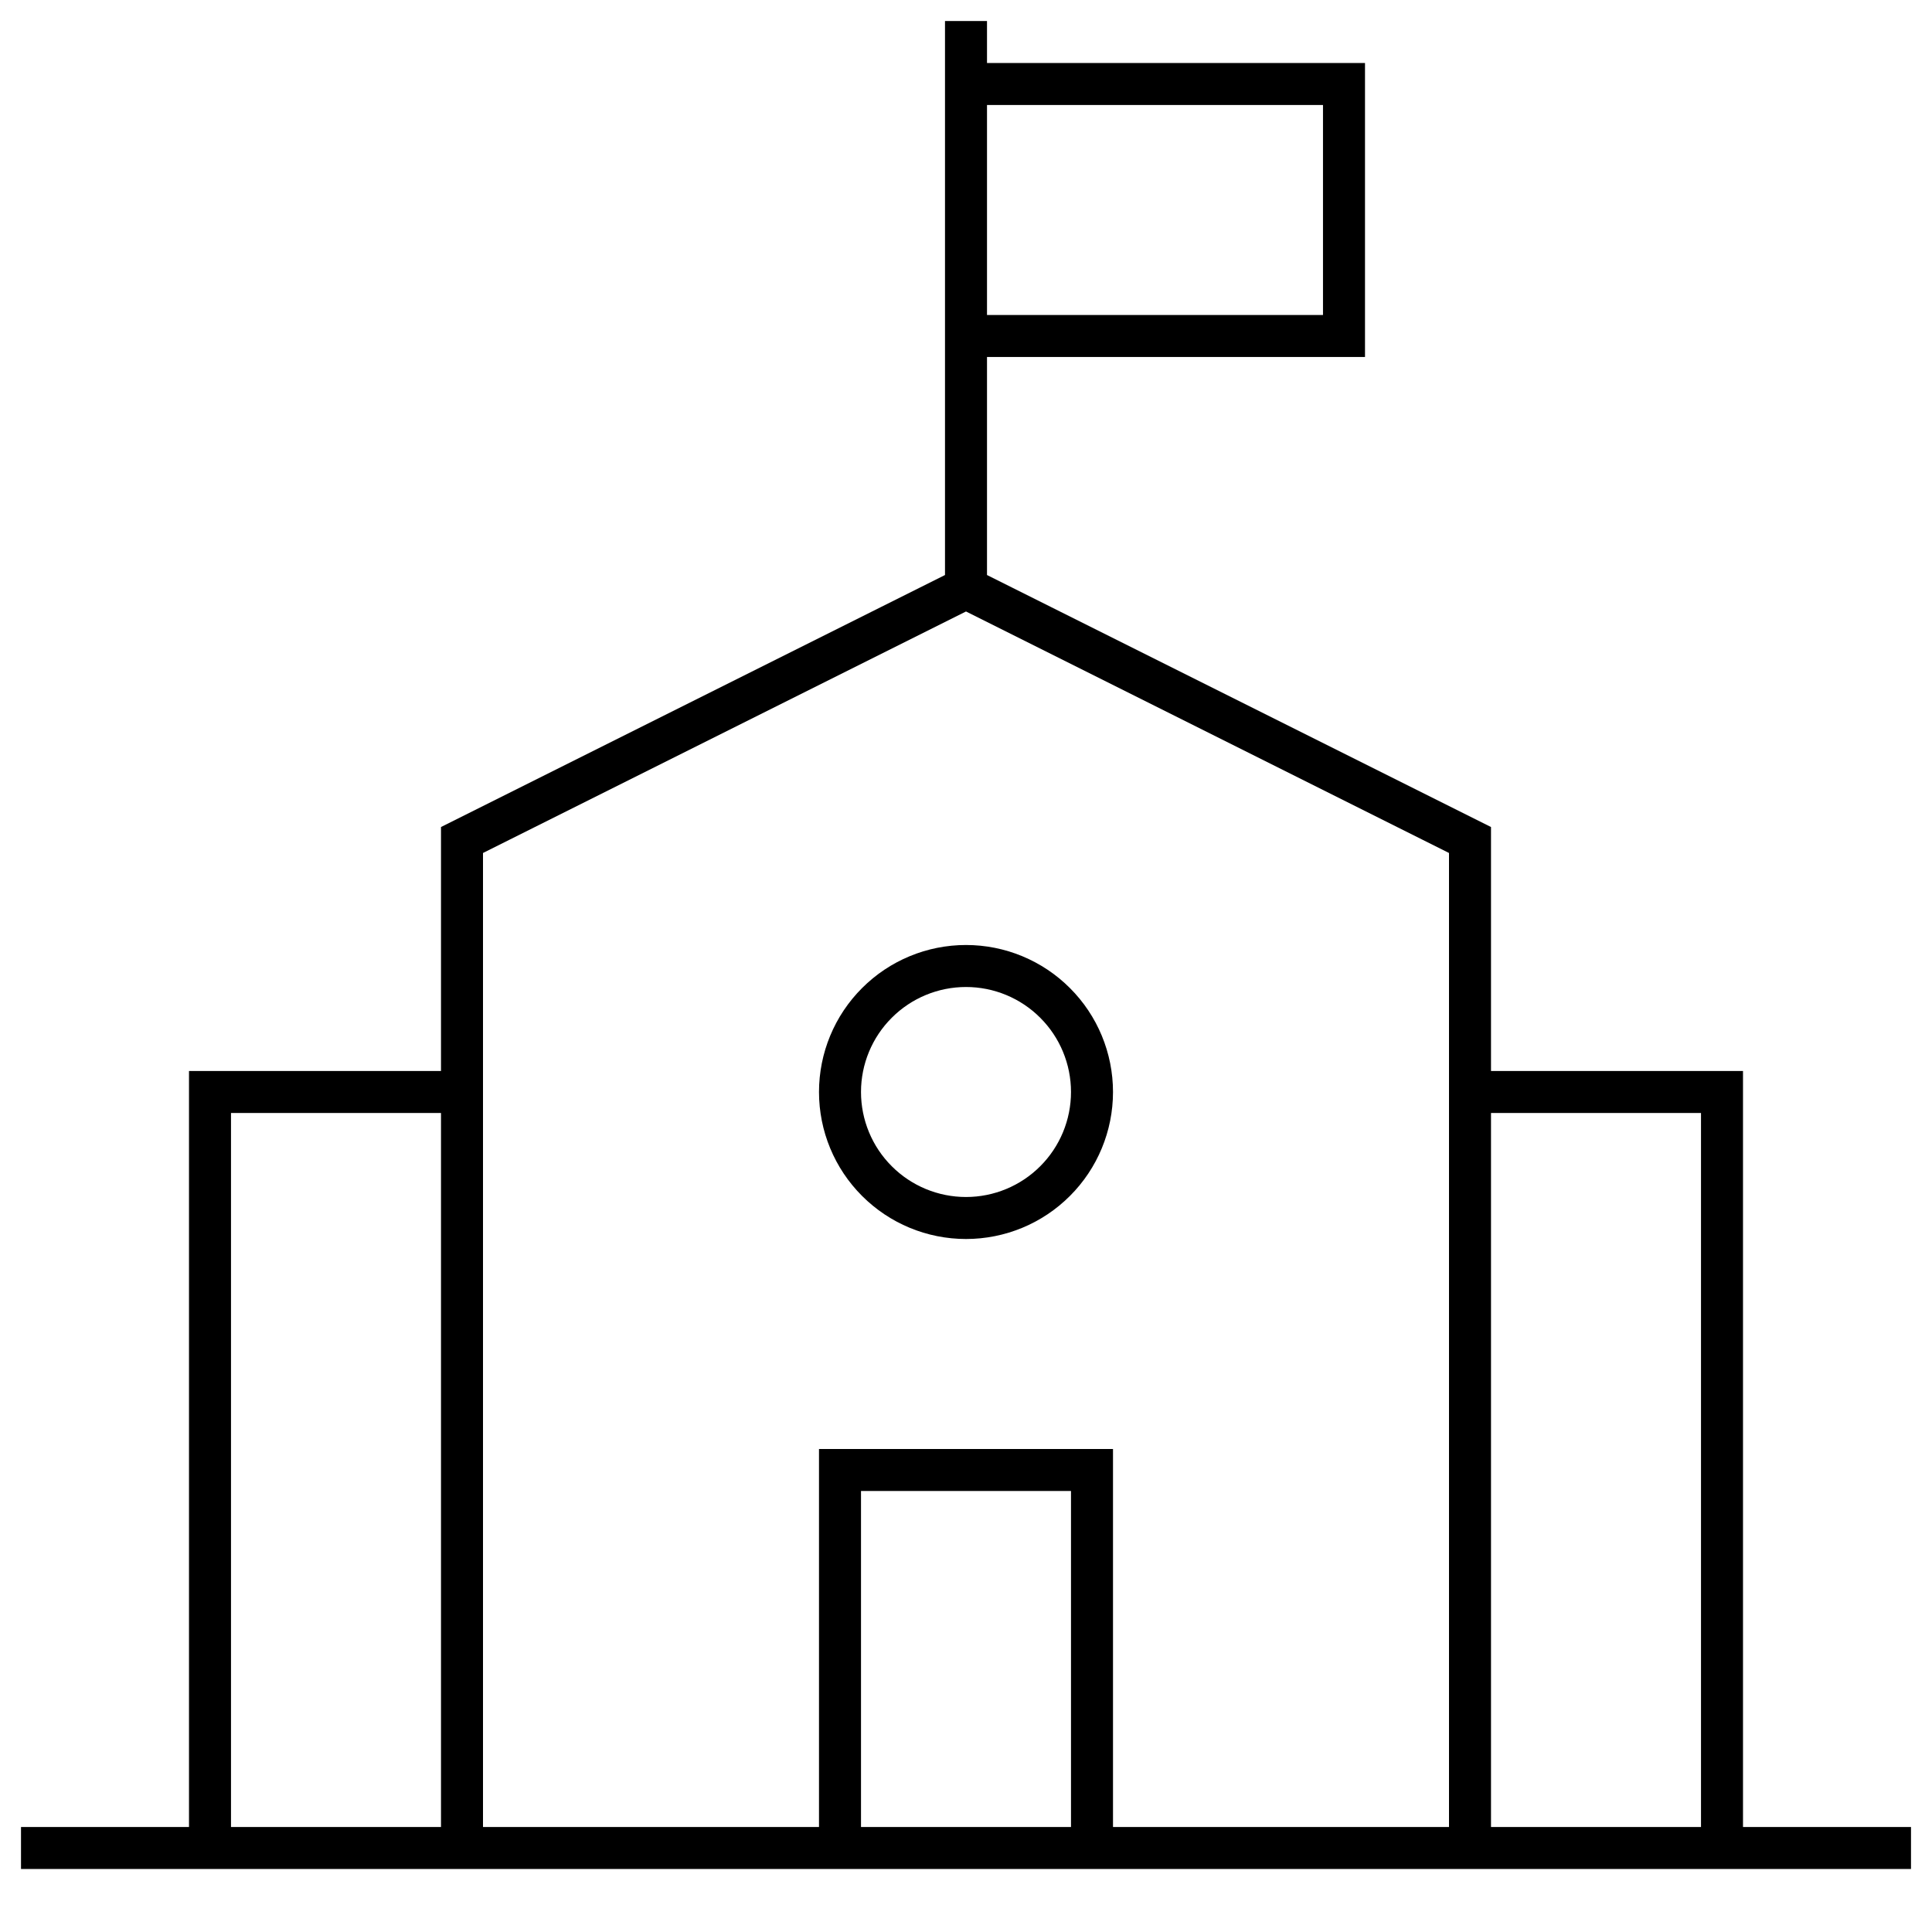 <svg width="46" height="46" viewBox="0 0 46 46" fill="none" xmlns="http://www.w3.org/2000/svg">
<g clip-path="url(#clip0_26_187)">
<path d="M23 14L35 20V44H11V20L23 14ZM23 14V0.5M0.5 44H45.5M5 44V26H11M41 44V26H35M20 44V35H26V44M23 2H32V8H23M23 29C22.204 29 21.441 28.684 20.879 28.121C20.316 27.559 20 26.796 20 26C20 25.204 20.316 24.441 20.879 23.879C21.441 23.316 22.204 23 23 23C23.796 23 24.559 23.316 25.121 23.879C25.684 24.441 26 25.204 26 26C26 26.796 25.684 27.559 25.121 28.121C24.559 28.684 23.796 29 23 29Z" stroke="black"/>
</g>
<defs>
<clipPath id="clip0_26_187">
<rect width="45" height="45" fill="white" transform="translate(0.5 0.5)"/>
</clipPath>
</defs>
</svg>
